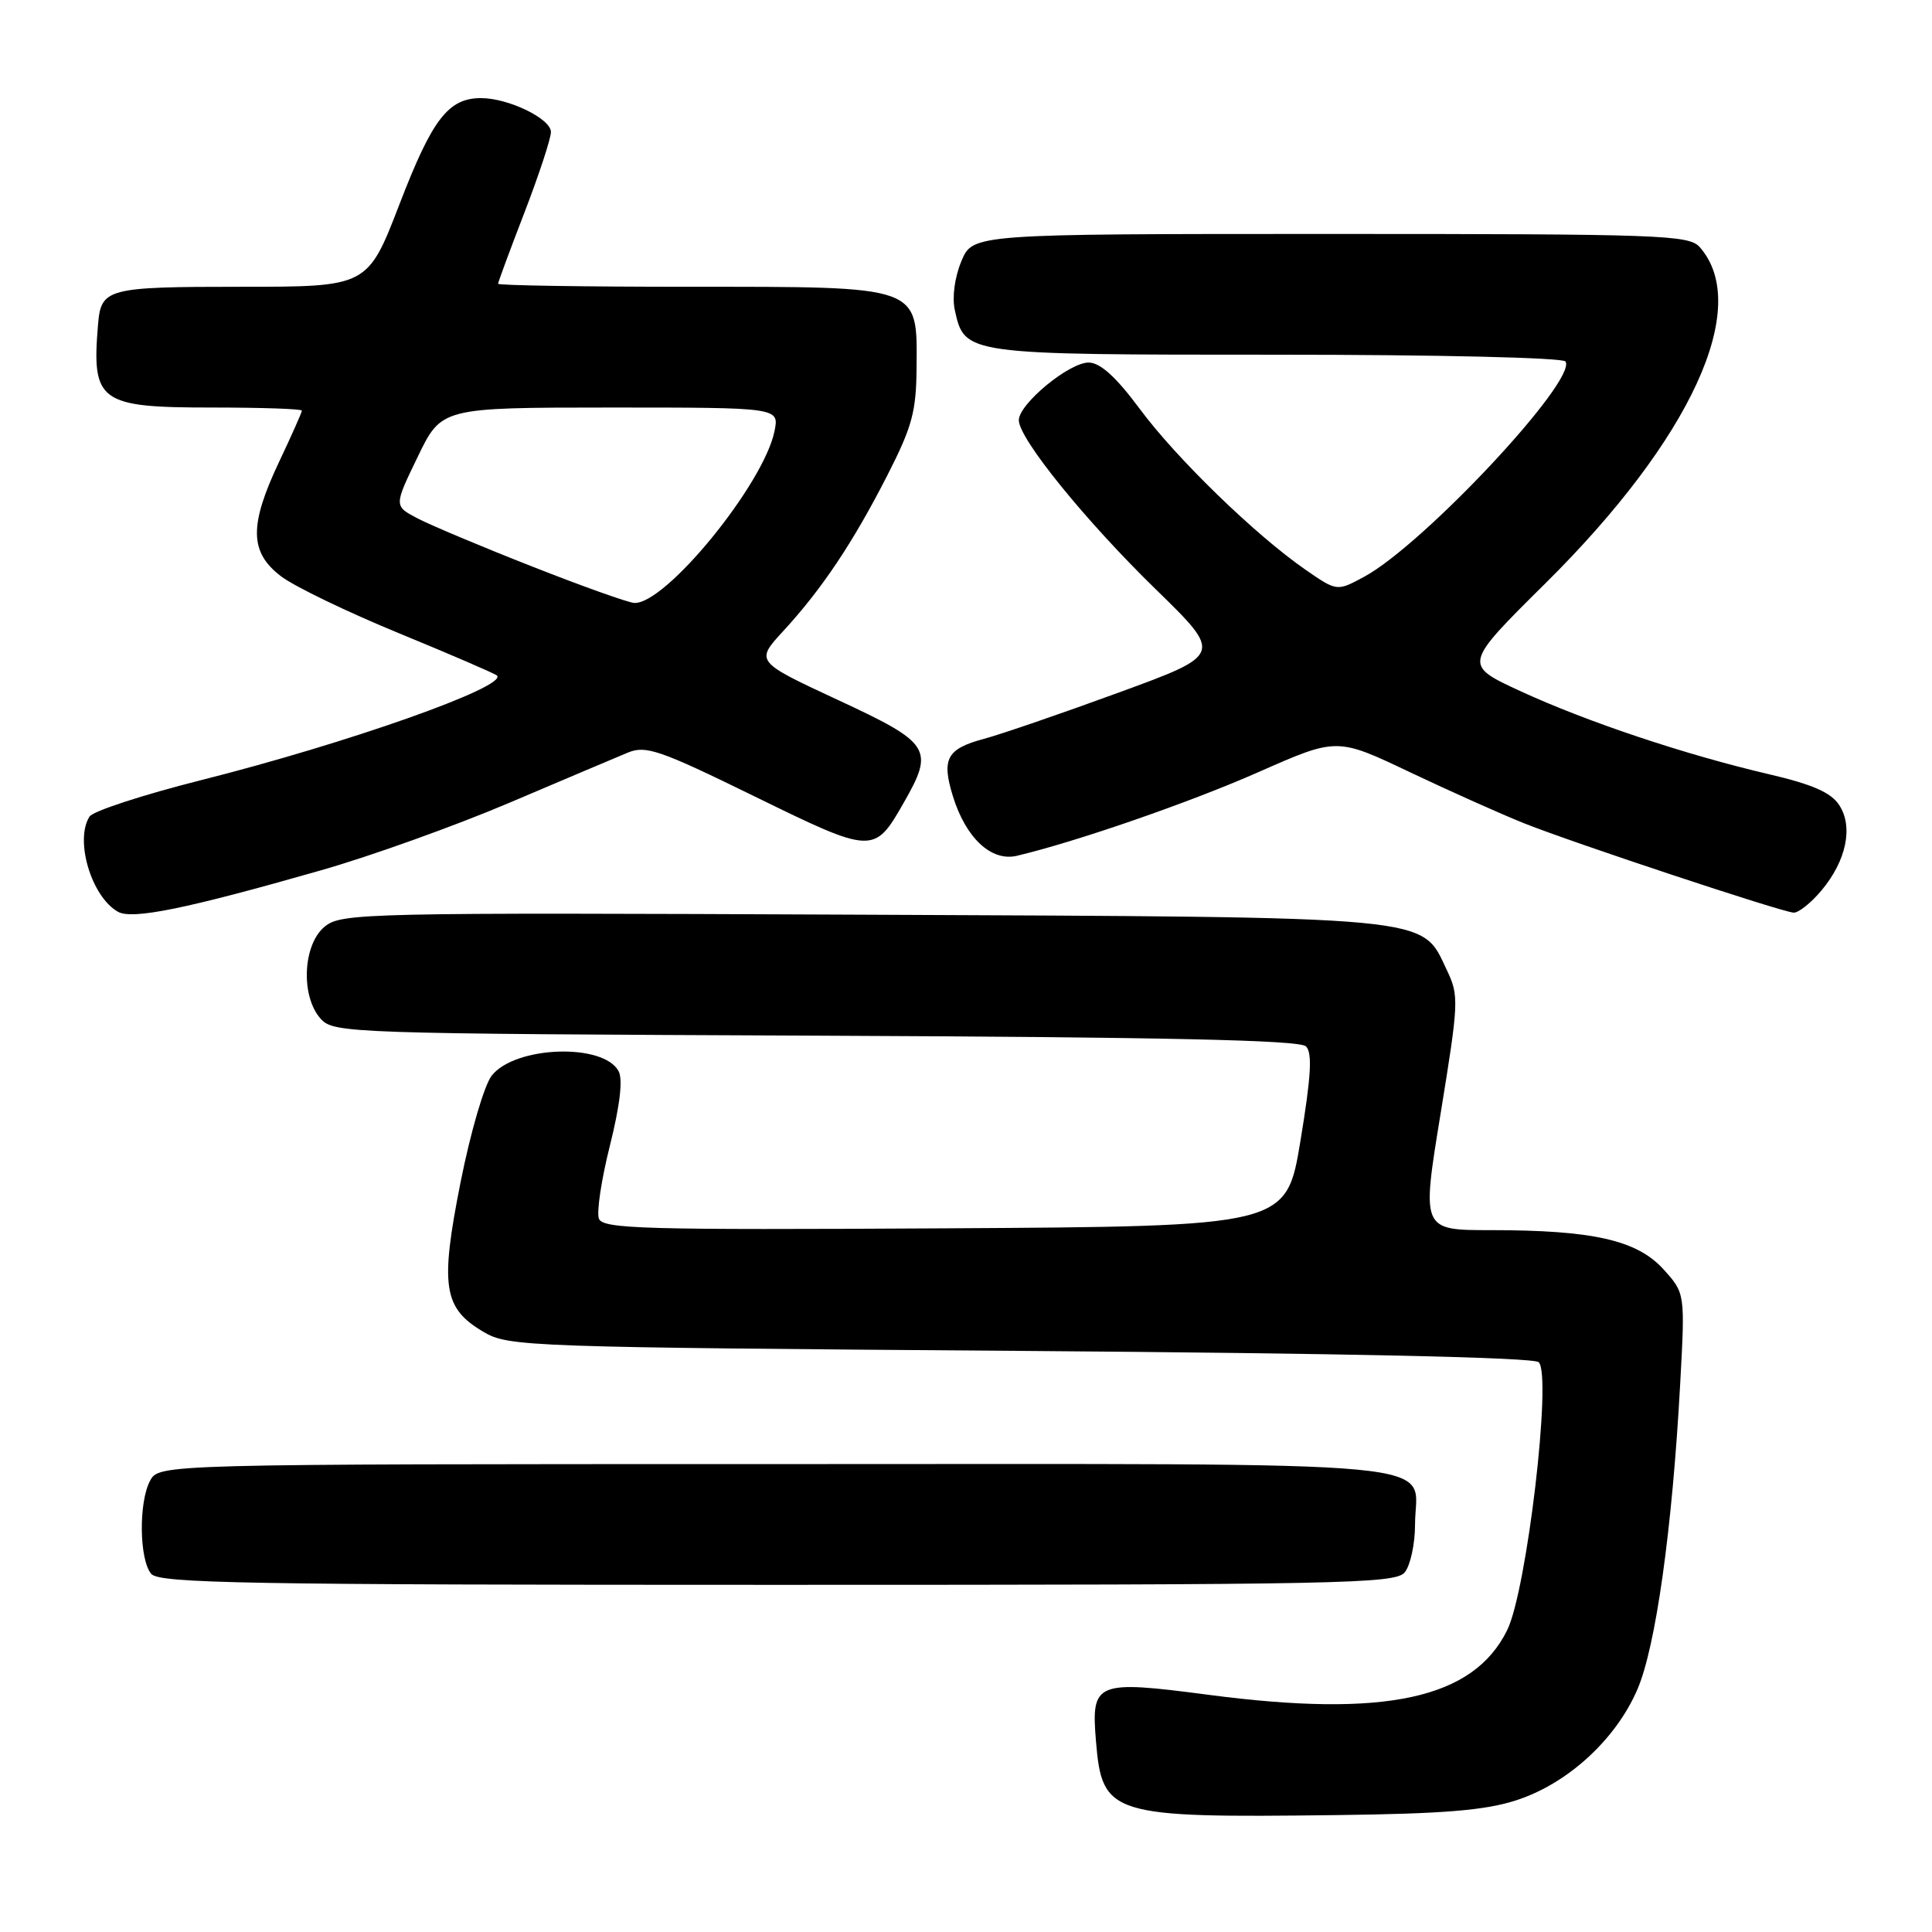 <?xml version="1.0" encoding="UTF-8" standalone="no"?>
<!DOCTYPE svg PUBLIC "-//W3C//DTD SVG 1.1//EN" "http://www.w3.org/Graphics/SVG/1.1/DTD/svg11.dtd" >
<svg xmlns="http://www.w3.org/2000/svg" xmlns:xlink="http://www.w3.org/1999/xlink" version="1.1" viewBox="0 0 256 256">
 <g >
 <path fill="currentColor"
d=" M 200.84 238.57 C 207.66 236.40 214.11 230.51 216.97 223.84 C 219.40 218.19 221.58 202.64 222.63 183.43 C 223.29 171.36 223.29 171.36 220.40 168.17 C 216.89 164.32 211.06 163.00 197.54 163.00 C 188.36 163.00 188.36 163.00 190.89 147.54 C 193.31 132.68 193.34 131.94 191.69 128.49 C 188.27 121.30 190.77 121.54 113.92 121.20 C 48.18 120.91 45.25 120.98 43.04 122.77 C 40.12 125.13 39.81 132.03 42.50 135.00 C 44.22 136.90 46.18 136.97 108.09 137.23 C 154.42 137.43 172.21 137.81 173.05 138.65 C 173.91 139.51 173.73 142.61 172.32 151.15 C 170.45 162.50 170.45 162.50 125.20 162.76 C 85.26 162.99 79.88 162.84 79.36 161.48 C 79.03 160.64 79.69 156.27 80.82 151.78 C 82.15 146.45 82.55 143.04 81.97 141.94 C 79.96 138.18 68.26 138.59 65.16 142.52 C 64.17 143.78 62.35 150.01 61.03 156.64 C 58.29 170.44 58.73 173.35 64.08 176.49 C 67.39 178.44 69.68 178.52 135.20 179.00 C 178.33 179.32 203.26 179.86 203.89 180.50 C 205.66 182.28 202.31 210.73 199.71 216.00 C 195.23 225.12 183.56 227.65 160.13 224.57 C 145.18 222.61 144.57 222.86 145.22 230.70 C 146.04 240.56 147.11 240.88 177.00 240.51 C 191.20 240.34 196.74 239.89 200.84 238.57 Z  M 186.13 208.35 C 186.88 207.44 187.50 204.58 187.50 202.00 C 187.50 193.28 195.16 194.00 102.91 194.00 C 21.07 194.00 21.07 194.00 19.88 196.22 C 18.36 199.07 18.45 206.64 20.03 208.54 C 21.08 209.80 32.53 210.00 103.00 210.00 C 177.83 210.00 184.87 209.86 186.13 208.35 Z  M 42.50 115.33 C 49.10 113.45 60.35 109.41 67.50 106.37 C 74.65 103.33 81.70 100.34 83.18 99.73 C 85.57 98.74 87.37 99.35 99.97 105.52 C 115.66 113.20 115.84 113.21 119.73 106.40 C 123.83 99.24 123.35 98.47 111.03 92.75 C 100.07 87.65 100.07 87.65 103.82 83.58 C 108.93 78.02 113.02 71.90 117.57 63.00 C 120.87 56.53 121.41 54.56 121.45 48.66 C 121.53 37.78 122.16 38.00 91.39 38.00 C 77.43 38.00 66.00 37.82 66.00 37.60 C 66.00 37.38 67.58 33.12 69.50 28.14 C 71.42 23.15 73.00 18.36 73.00 17.49 C 73.00 15.73 67.37 13.00 63.75 13.00 C 59.41 13.00 57.29 15.75 52.96 26.99 C 48.72 38.00 48.72 38.00 31.98 38.00 C 14.15 38.00 13.39 38.20 12.99 43.00 C 12.13 53.26 13.15 54.00 28.07 54.00 C 34.63 54.00 40.00 54.18 40.00 54.41 C 40.00 54.64 38.65 57.67 37.00 61.16 C 32.99 69.63 33.05 73.18 37.25 76.37 C 39.04 77.73 46.10 81.13 52.94 83.94 C 59.78 86.75 65.59 89.26 65.85 89.51 C 67.30 90.97 46.04 98.49 26.58 103.39 C 18.94 105.32 12.31 107.48 11.86 108.20 C 9.87 111.34 12.12 118.85 15.64 120.82 C 17.54 121.88 24.71 120.42 42.50 115.33 Z  M 241.33 118.02 C 244.65 114.07 245.60 109.56 243.70 106.67 C 242.62 105.01 240.15 103.93 234.36 102.58 C 223.23 99.98 210.24 95.63 201.44 91.57 C 193.89 88.08 193.89 88.08 204.78 77.29 C 224.08 58.17 232.14 40.62 225.23 32.75 C 223.80 31.13 220.18 31.00 176.29 31.00 C 128.90 31.00 128.90 31.00 127.39 34.60 C 126.50 36.75 126.14 39.38 126.52 41.10 C 127.82 47.00 127.83 47.00 169.16 47.00 C 190.52 47.00 207.12 47.39 207.44 47.90 C 208.99 50.41 188.59 72.21 180.73 76.44 C 177.15 78.37 177.15 78.37 172.97 75.48 C 166.32 70.87 155.88 60.74 151.00 54.15 C 147.90 49.97 145.81 48.07 144.28 48.04 C 141.71 47.99 135.00 53.52 135.00 55.68 C 135.00 58.12 143.78 68.96 153.17 78.11 C 162.01 86.73 162.01 86.73 148.26 91.76 C 140.69 94.53 132.63 97.30 130.35 97.91 C 125.47 99.22 124.74 100.55 126.25 105.46 C 127.96 111.03 131.34 114.19 134.73 113.40 C 142.60 111.54 157.66 106.33 166.82 102.28 C 177.15 97.72 177.15 97.72 186.82 102.32 C 192.15 104.85 198.97 107.90 202.00 109.11 C 208.67 111.76 236.04 120.83 237.66 120.93 C 238.30 120.97 239.95 119.66 241.33 118.02 Z  M 70.50 75.06 C 63.90 72.47 57.08 69.60 55.35 68.70 C 52.19 67.05 52.19 67.05 55.35 60.53 C 58.50 54.01 58.50 54.01 80.88 54.00 C 103.25 54.00 103.25 54.00 102.63 57.11 C 101.22 64.14 88.12 80.18 84.02 79.89 C 83.18 79.83 77.10 77.66 70.50 75.06 Z "/>
</g>
</svg>